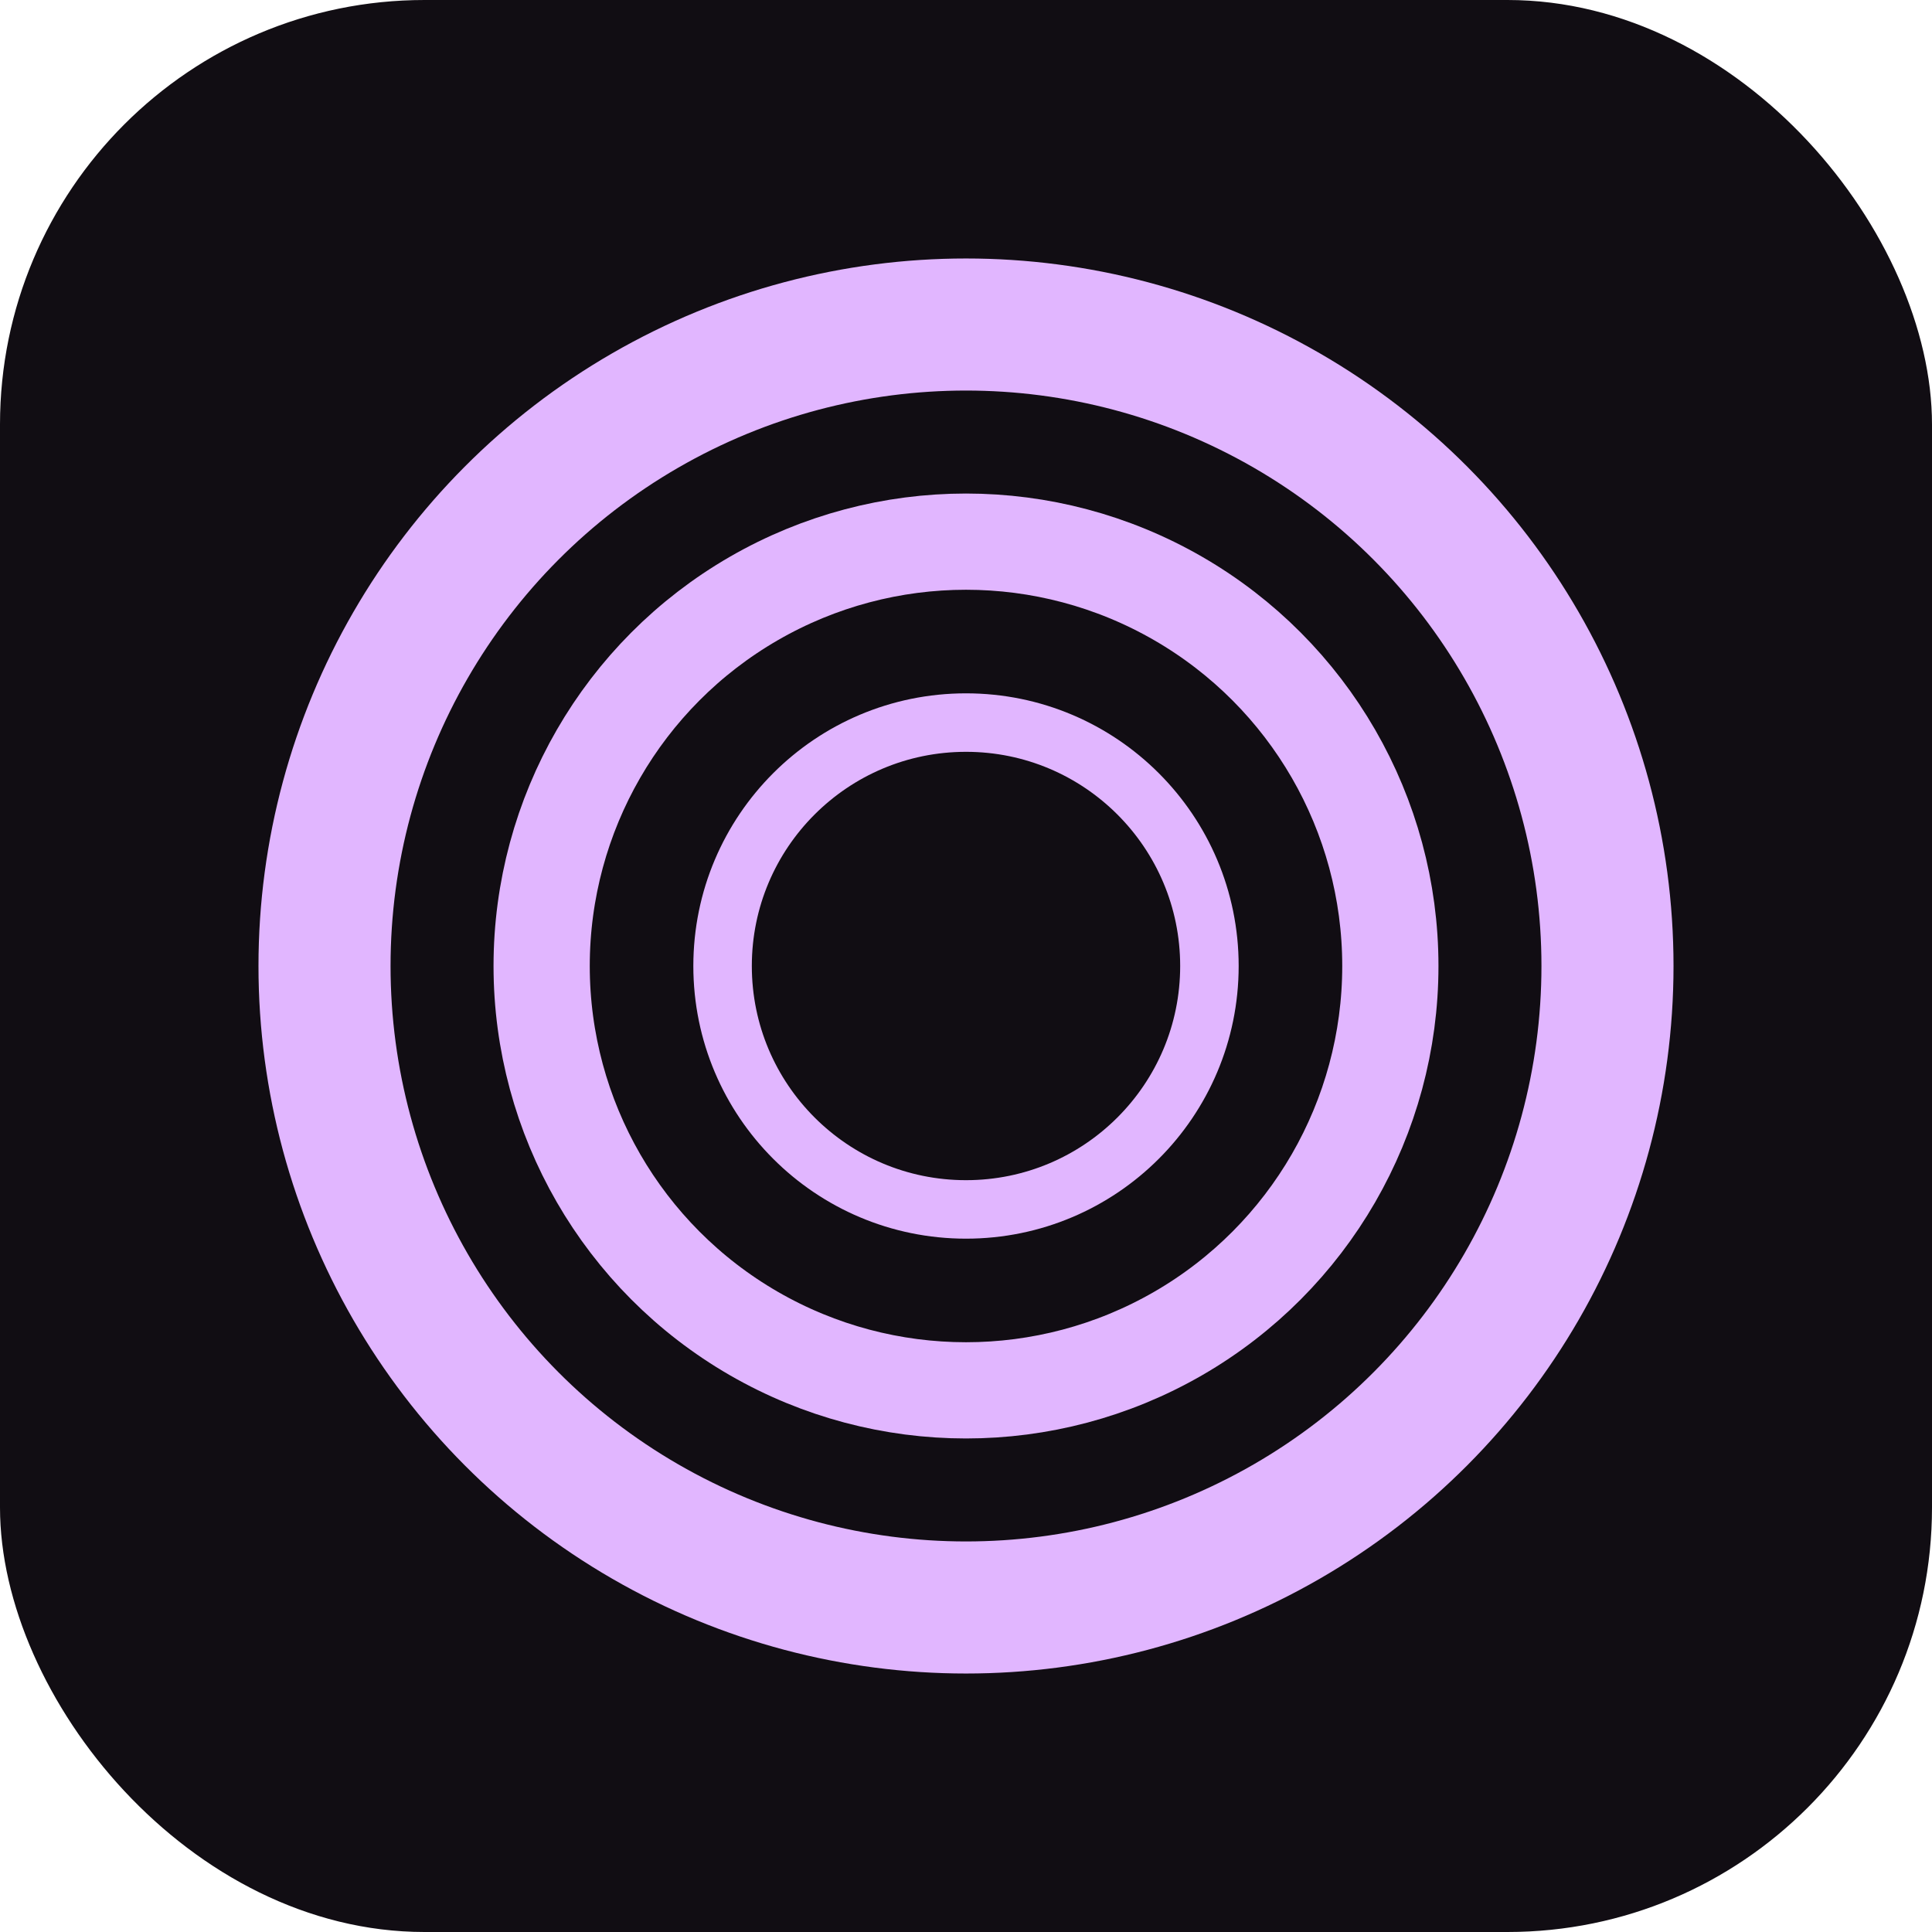<svg width="1024" height="1024" viewBox="0 0 1024 1024" fill="none" xmlns="http://www.w3.org/2000/svg">
  <g clip-path="url(#clip0_15_9)">
    <rect width="1024" height="1024" rx="225" fill="#110d13"/>
    <circle cx="512" cy="512" r="340" stroke="#e1b6ff" stroke-width="70"/>
    <circle cx="512" cy="512" r="224.915" stroke="#e1b6ff" stroke-width="51"/>
    <circle cx="512" cy="512" r="129.018" stroke="#e1b6ff" stroke-width="31"/>
  </g>
  <defs>
    <clipPath id="clip0_15_9">
      <rect width="1024" height="1024" fill="white"/>
    </clipPath>
  </defs>
</svg>
